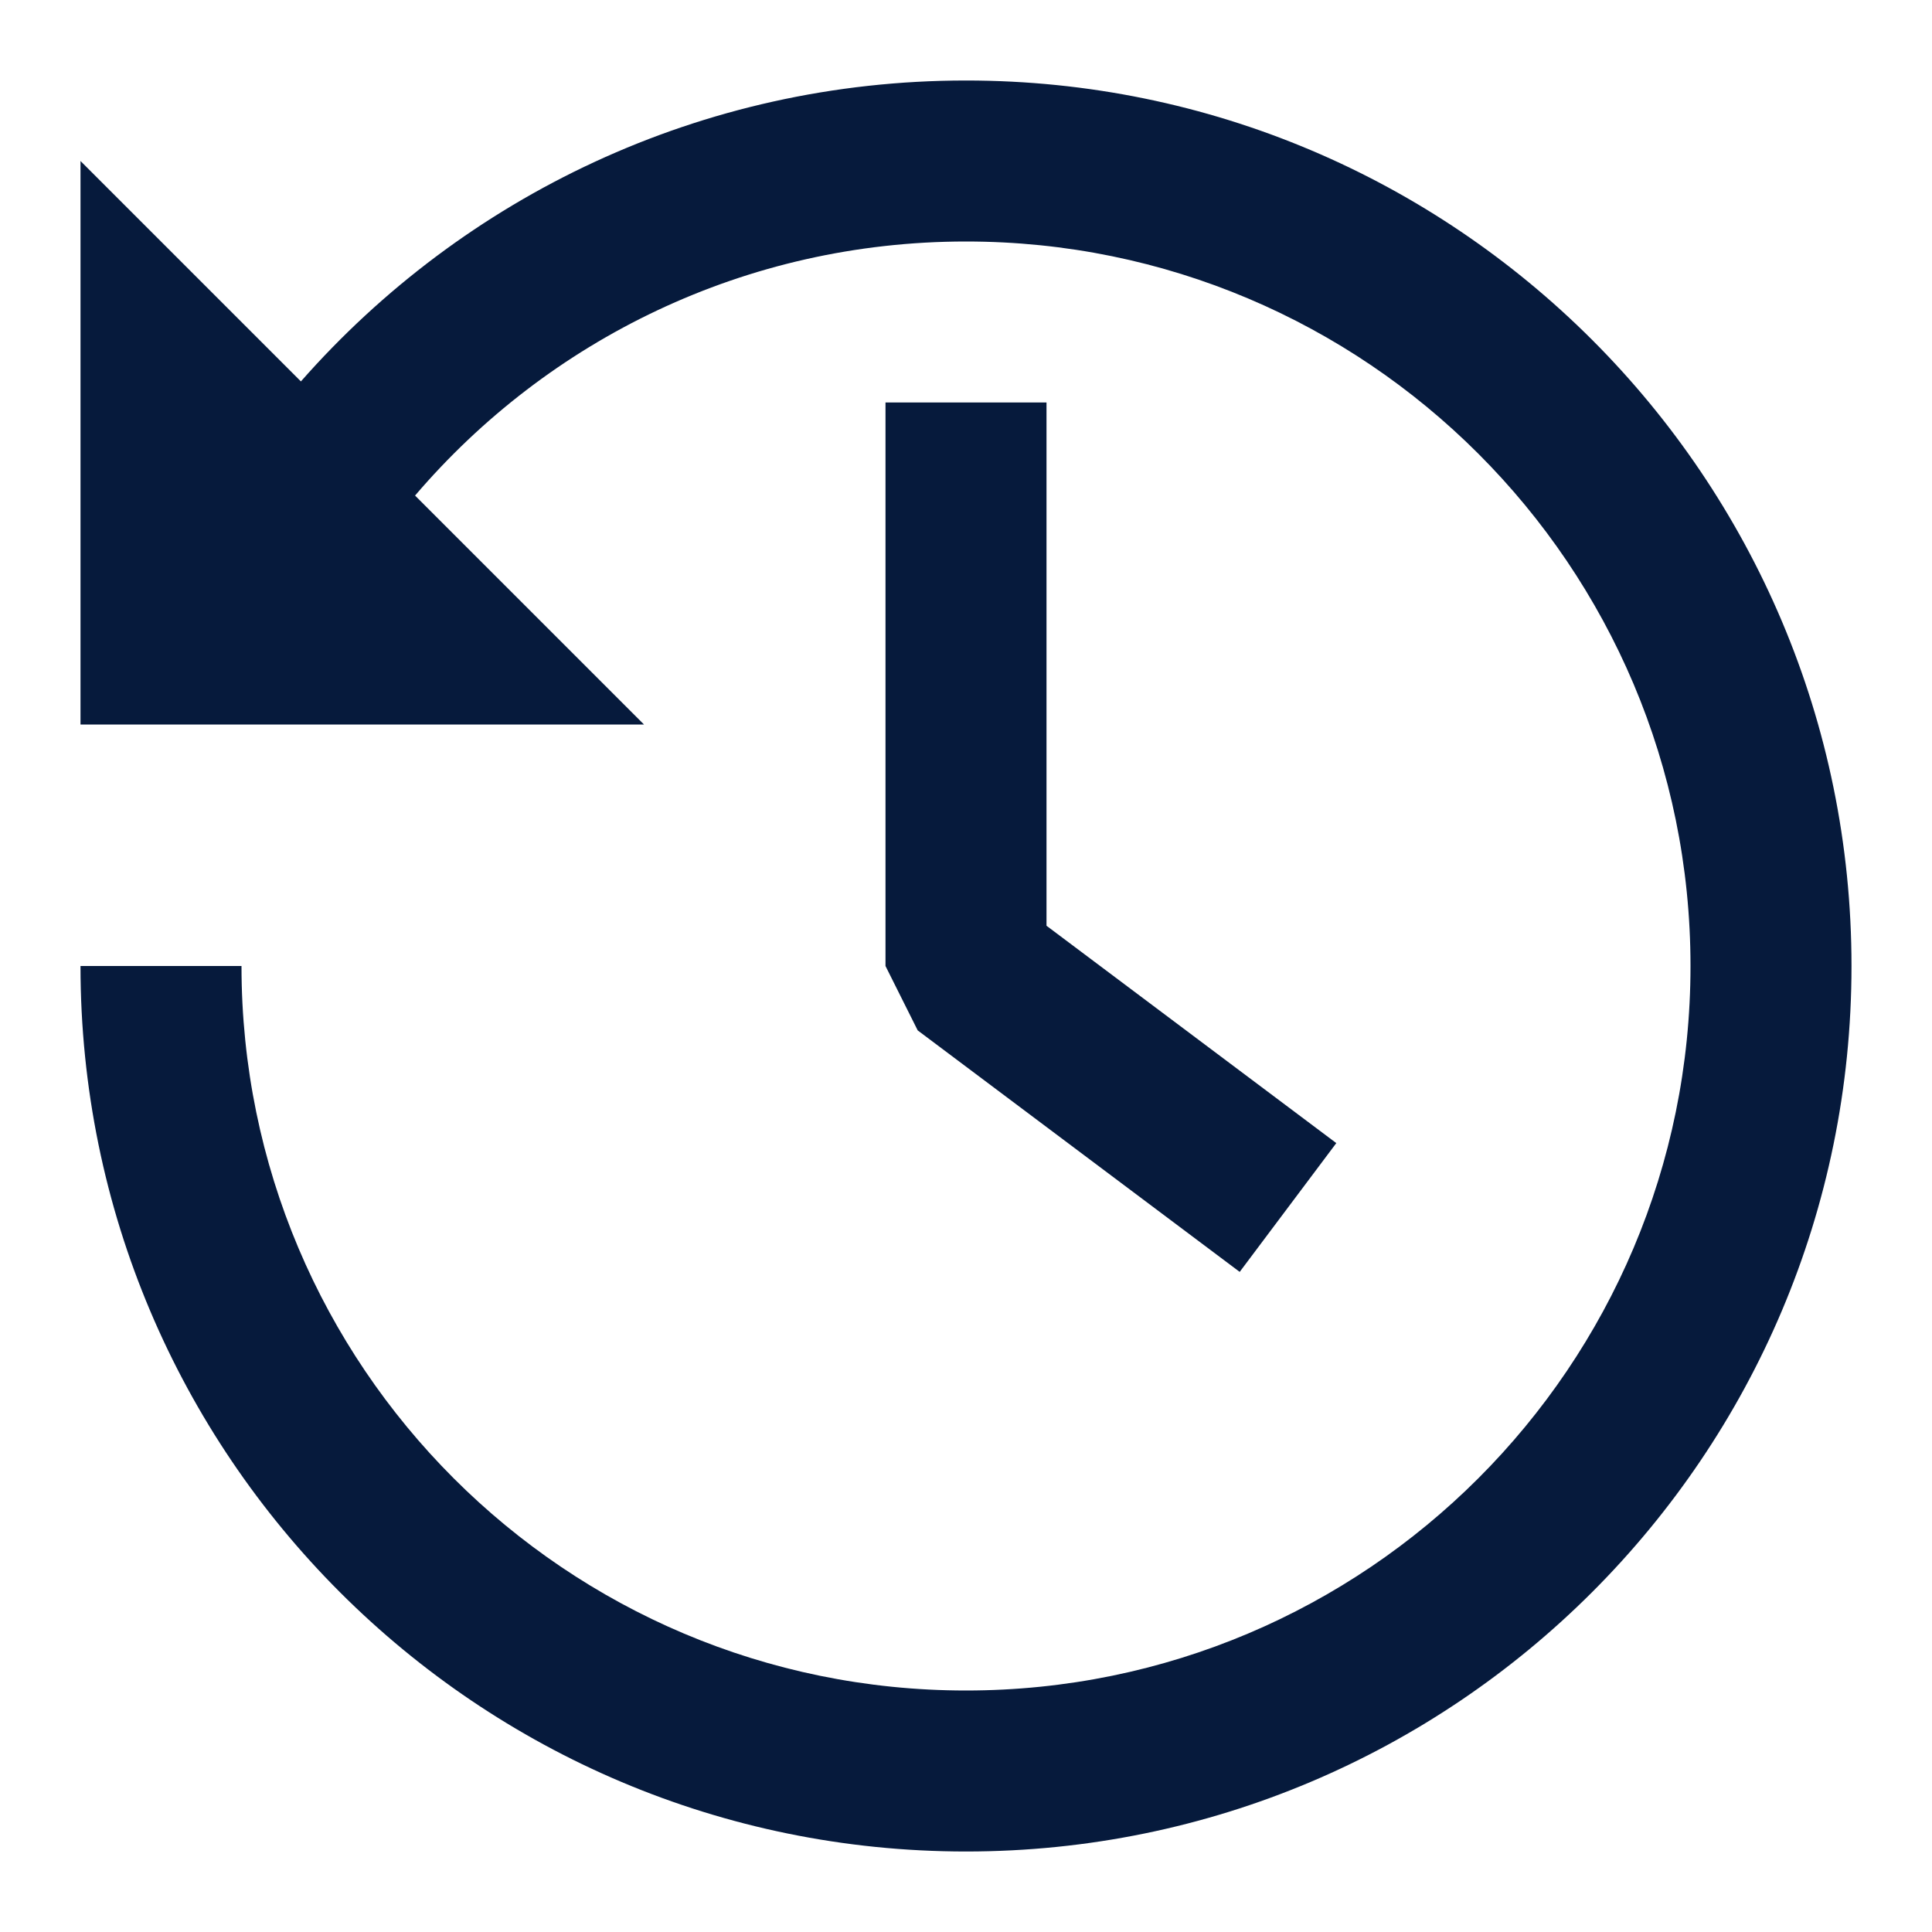 <svg width="24" height="24" viewBox="0 0 24 24" fill="none" xmlns="http://www.w3.org/2000/svg">
<path fill-rule="evenodd" clip-rule="evenodd" d="M11 12V5H13V11.5L16.6 14.2L15.4 15.8L11.4 12.8L11 12Z" fill="#061A3C"/>
<path fill-rule="evenodd" clip-rule="evenodd" d="M12 21C16.971 21 21 16.971 21 12C21 7.029 16.971 3 12 3C9.26 3 6.806 4.224 5.156 6.156L8 9H3.512H1.414H1V2L3.738 4.738C5.754 2.446 8.708 1 12 1C18.075 1 23 5.925 23 12C23 18.075 18.075 23 12 23C5.925 23 1 18.075 1 12H3C3 16.971 7.029 21 12 21Z" fill="#061A3C"/>
</svg>

